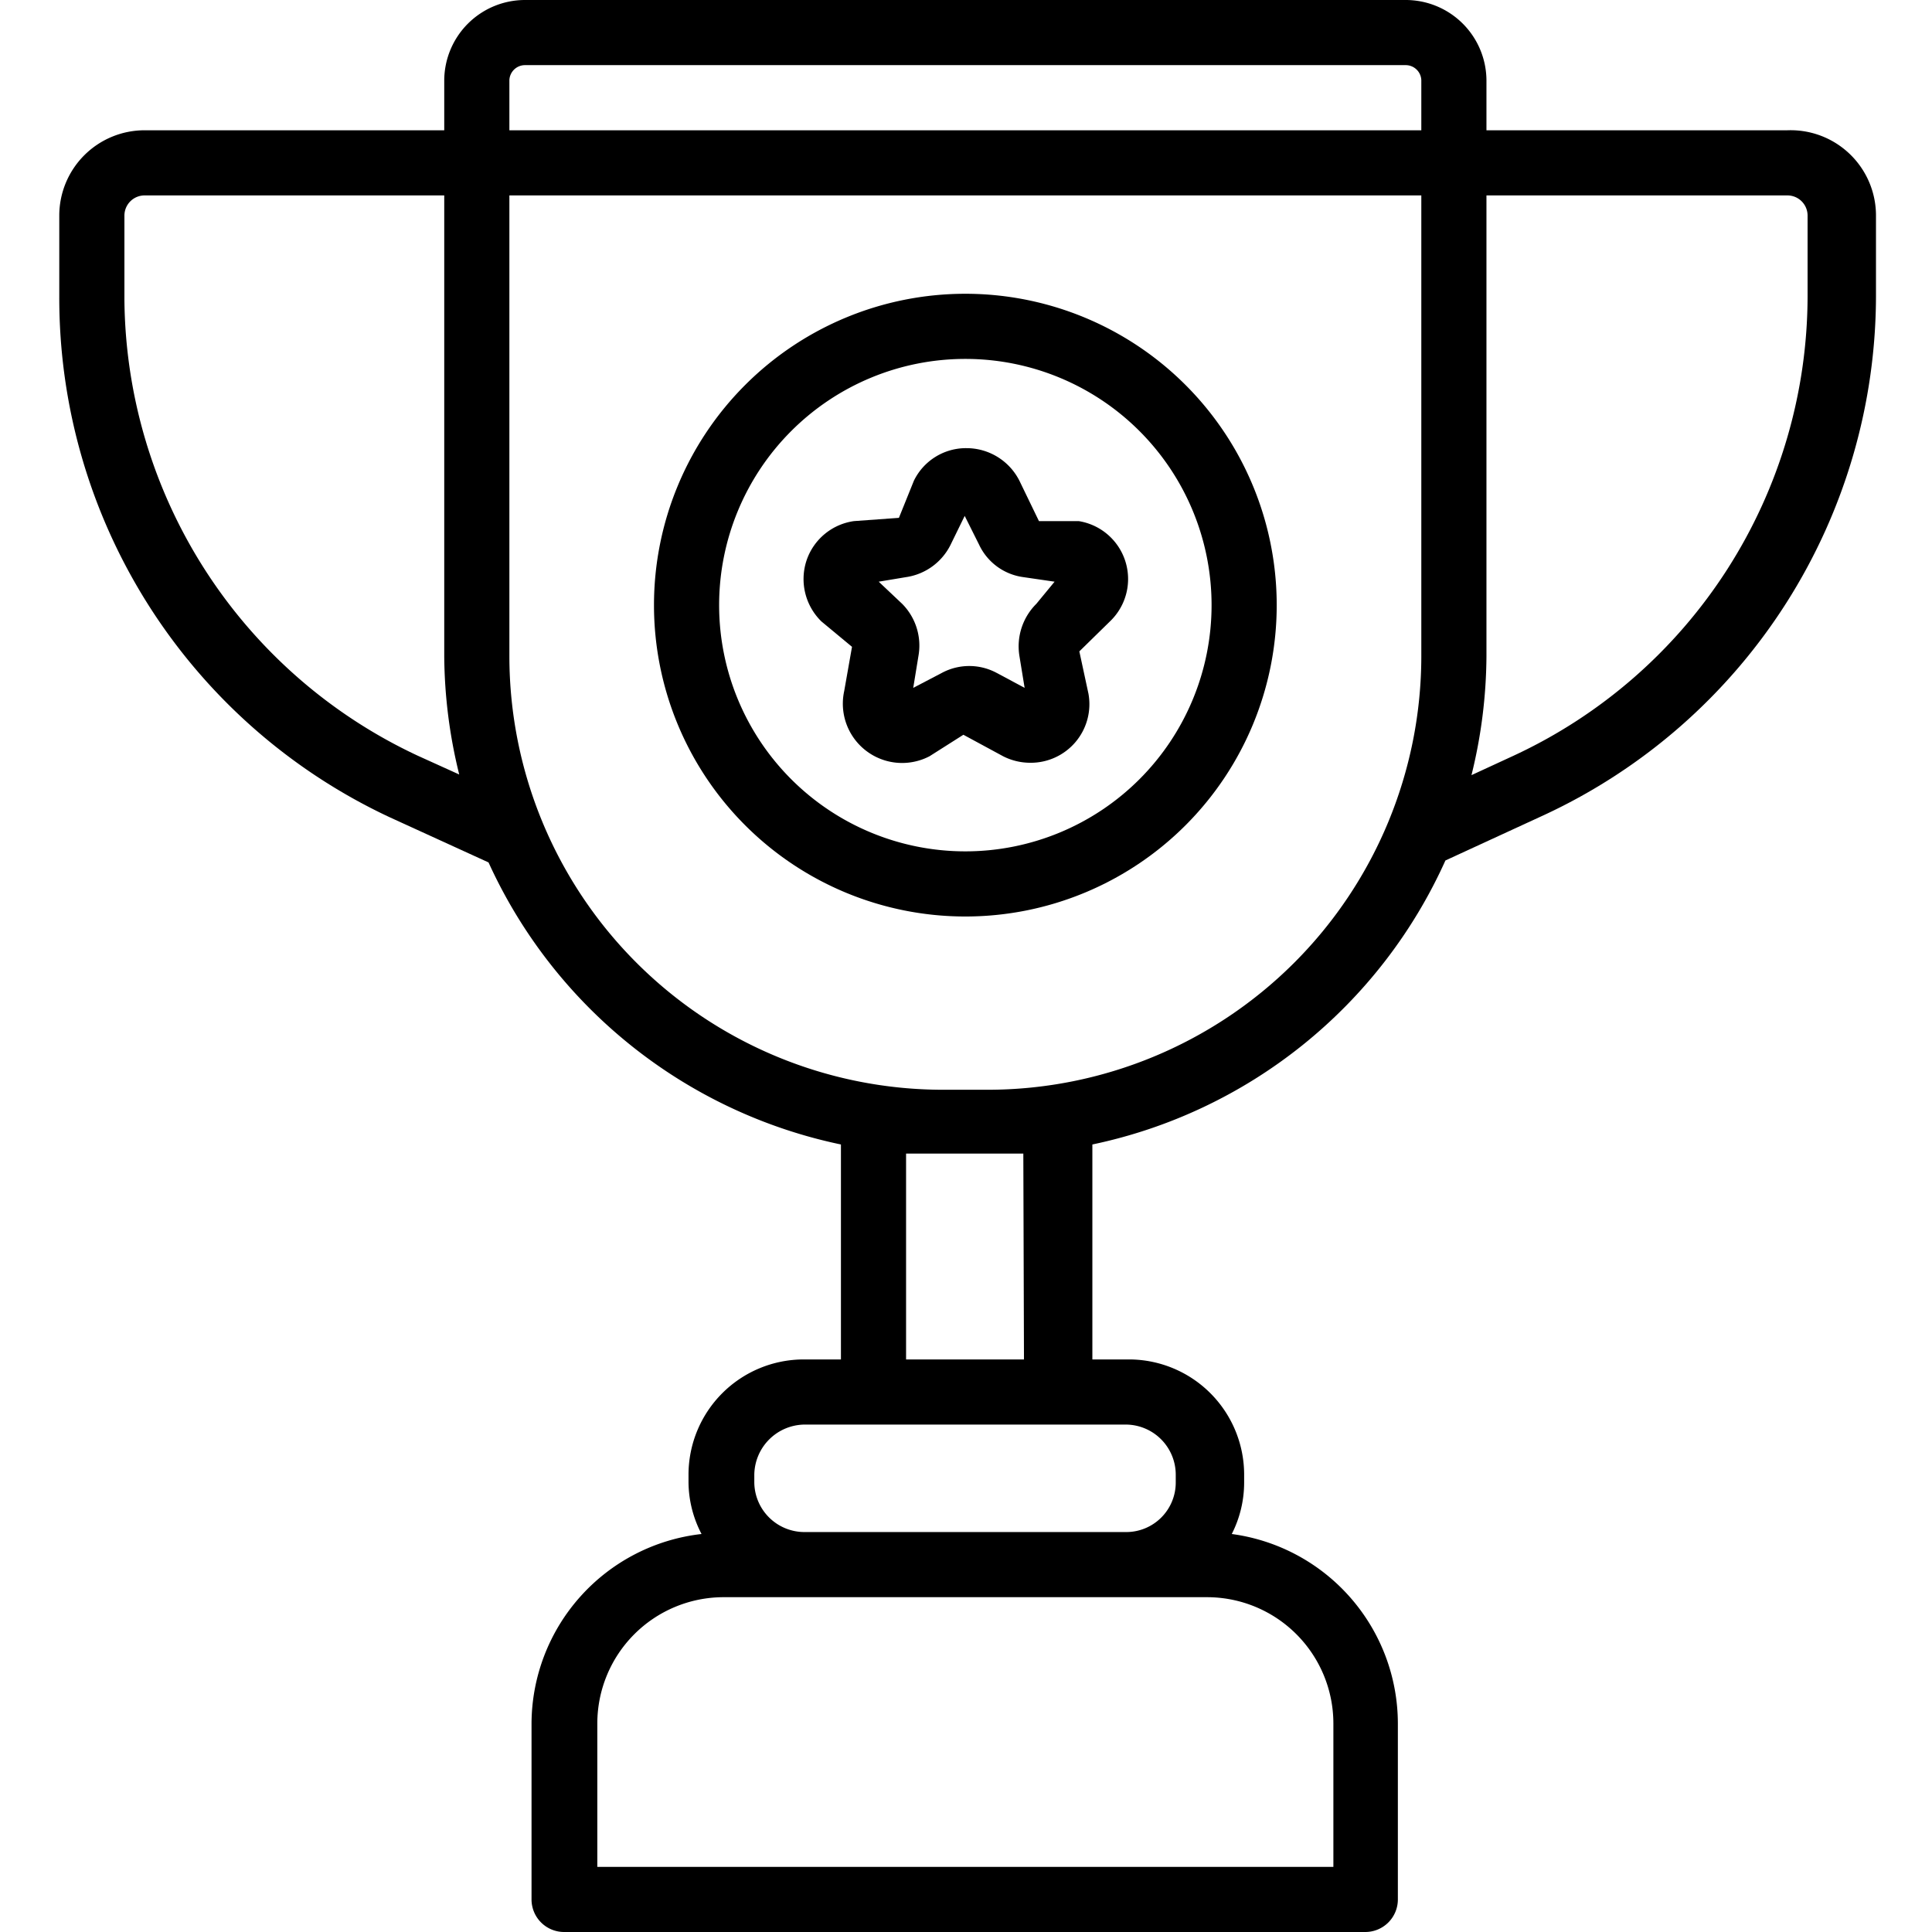 <svg height='100px' width='100px'  fill="#000000" xmlns="http://www.w3.org/2000/svg" viewBox="0 0 27.84 29.66" x="0px" y="0px"><title>Asset 26</title><g data-name="Layer 2"><g data-name="Layer 1"><path d="M26.53,2H21.91V1.23A1.24,1.24,0,0,0,20.67,0H7.15A1.24,1.24,0,0,0,5.91,1.23V2H1.31A1.31,1.31,0,0,0,0,3.31V4.55a8.8,8.8,0,0,0,5.08,8l1.51.69A7.67,7.67,0,0,0,12,17.57v3.3h-.57a1.77,1.77,0,0,0-1.77,1.77v.12a1.74,1.74,0,0,0,.2.79,2.94,2.94,0,0,0-2.61,2.91v2.7a.5.5,0,0,0,.5.5h12.3a.5.5,0,0,0,.5-.5v-2.7A2.94,2.94,0,0,0,18,23.55a1.74,1.74,0,0,0,.19-.79v-.12a1.77,1.77,0,0,0-1.76-1.77h-.57v-3.3a7.67,7.67,0,0,0,5.42-4.36l1.52-.7a8.8,8.8,0,0,0,5.09-8V3.31A1.31,1.31,0,0,0,26.53,2ZM7.15,1H20.67a.24.24,0,0,1,.24.23V2h-14V1.23A.24.24,0,0,1,7.15,1ZM5.5,11.6a7.8,7.8,0,0,1-4.5-7V3.31A.31.31,0,0,1,1.31,3h4.6v7.08a7.74,7.74,0,0,0,.23,1.81ZM19.56,26.46v2.2H8.26v-2.2a1.94,1.94,0,0,1,1.93-1.94h7.43A1.94,1.94,0,0,1,19.56,26.46Zm-2.42-3.82v.12a.76.76,0,0,1-.76.76H11.44a.77.77,0,0,1-.77-.76v-.12a.78.78,0,0,1,.77-.77h4.94A.77.77,0,0,1,17.14,22.64Zm-2.33-1.77H13V17.71l.56,0h.68l.56,0Zm-.56-4.14h-.68a6.66,6.66,0,0,1-6.66-6.65V3h14v7.08A6.66,6.66,0,0,1,14.25,16.73ZM26.84,4.55a7.79,7.79,0,0,1-4.51,7.05l-.65.3a7.75,7.75,0,0,0,.23-1.82V3h4.62a.31.31,0,0,1,.31.31Z"></path><path d="M13.91,4.51a4.78,4.78,0,1,0,4.78,4.78A4.78,4.78,0,0,0,13.91,4.51Zm0,8.56a3.78,3.78,0,1,1,3.78-3.78A3.78,3.78,0,0,1,13.91,13.07Z"></path><path d="M15.65,8l-.61,0-.3-.62a.91.91,0,0,0-.81-.5h0a.89.89,0,0,0-.81.5l-.23.57L12.2,8a.9.9,0,0,0-.73.61.91.91,0,0,0,.23.93l.47.39-.12.68a.91.91,0,0,0,1.31,1l.52-.33.61.33a.92.92,0,0,0,.42.1.9.9,0,0,0,.89-1.06L15.66,10l.49-.48A.9.9,0,0,0,15.65,8ZM15,9.27a.92.92,0,0,0-.26.8l.08.49-.43-.23a.89.89,0,0,0-.84,0l-.44.23.08-.49a.91.91,0,0,0-.25-.8l-.36-.34L13,8.86a.91.91,0,0,0,.68-.49l.22-.45.22.44a.88.88,0,0,0,.68.5l.48.07Z"></path></g></g></svg>
